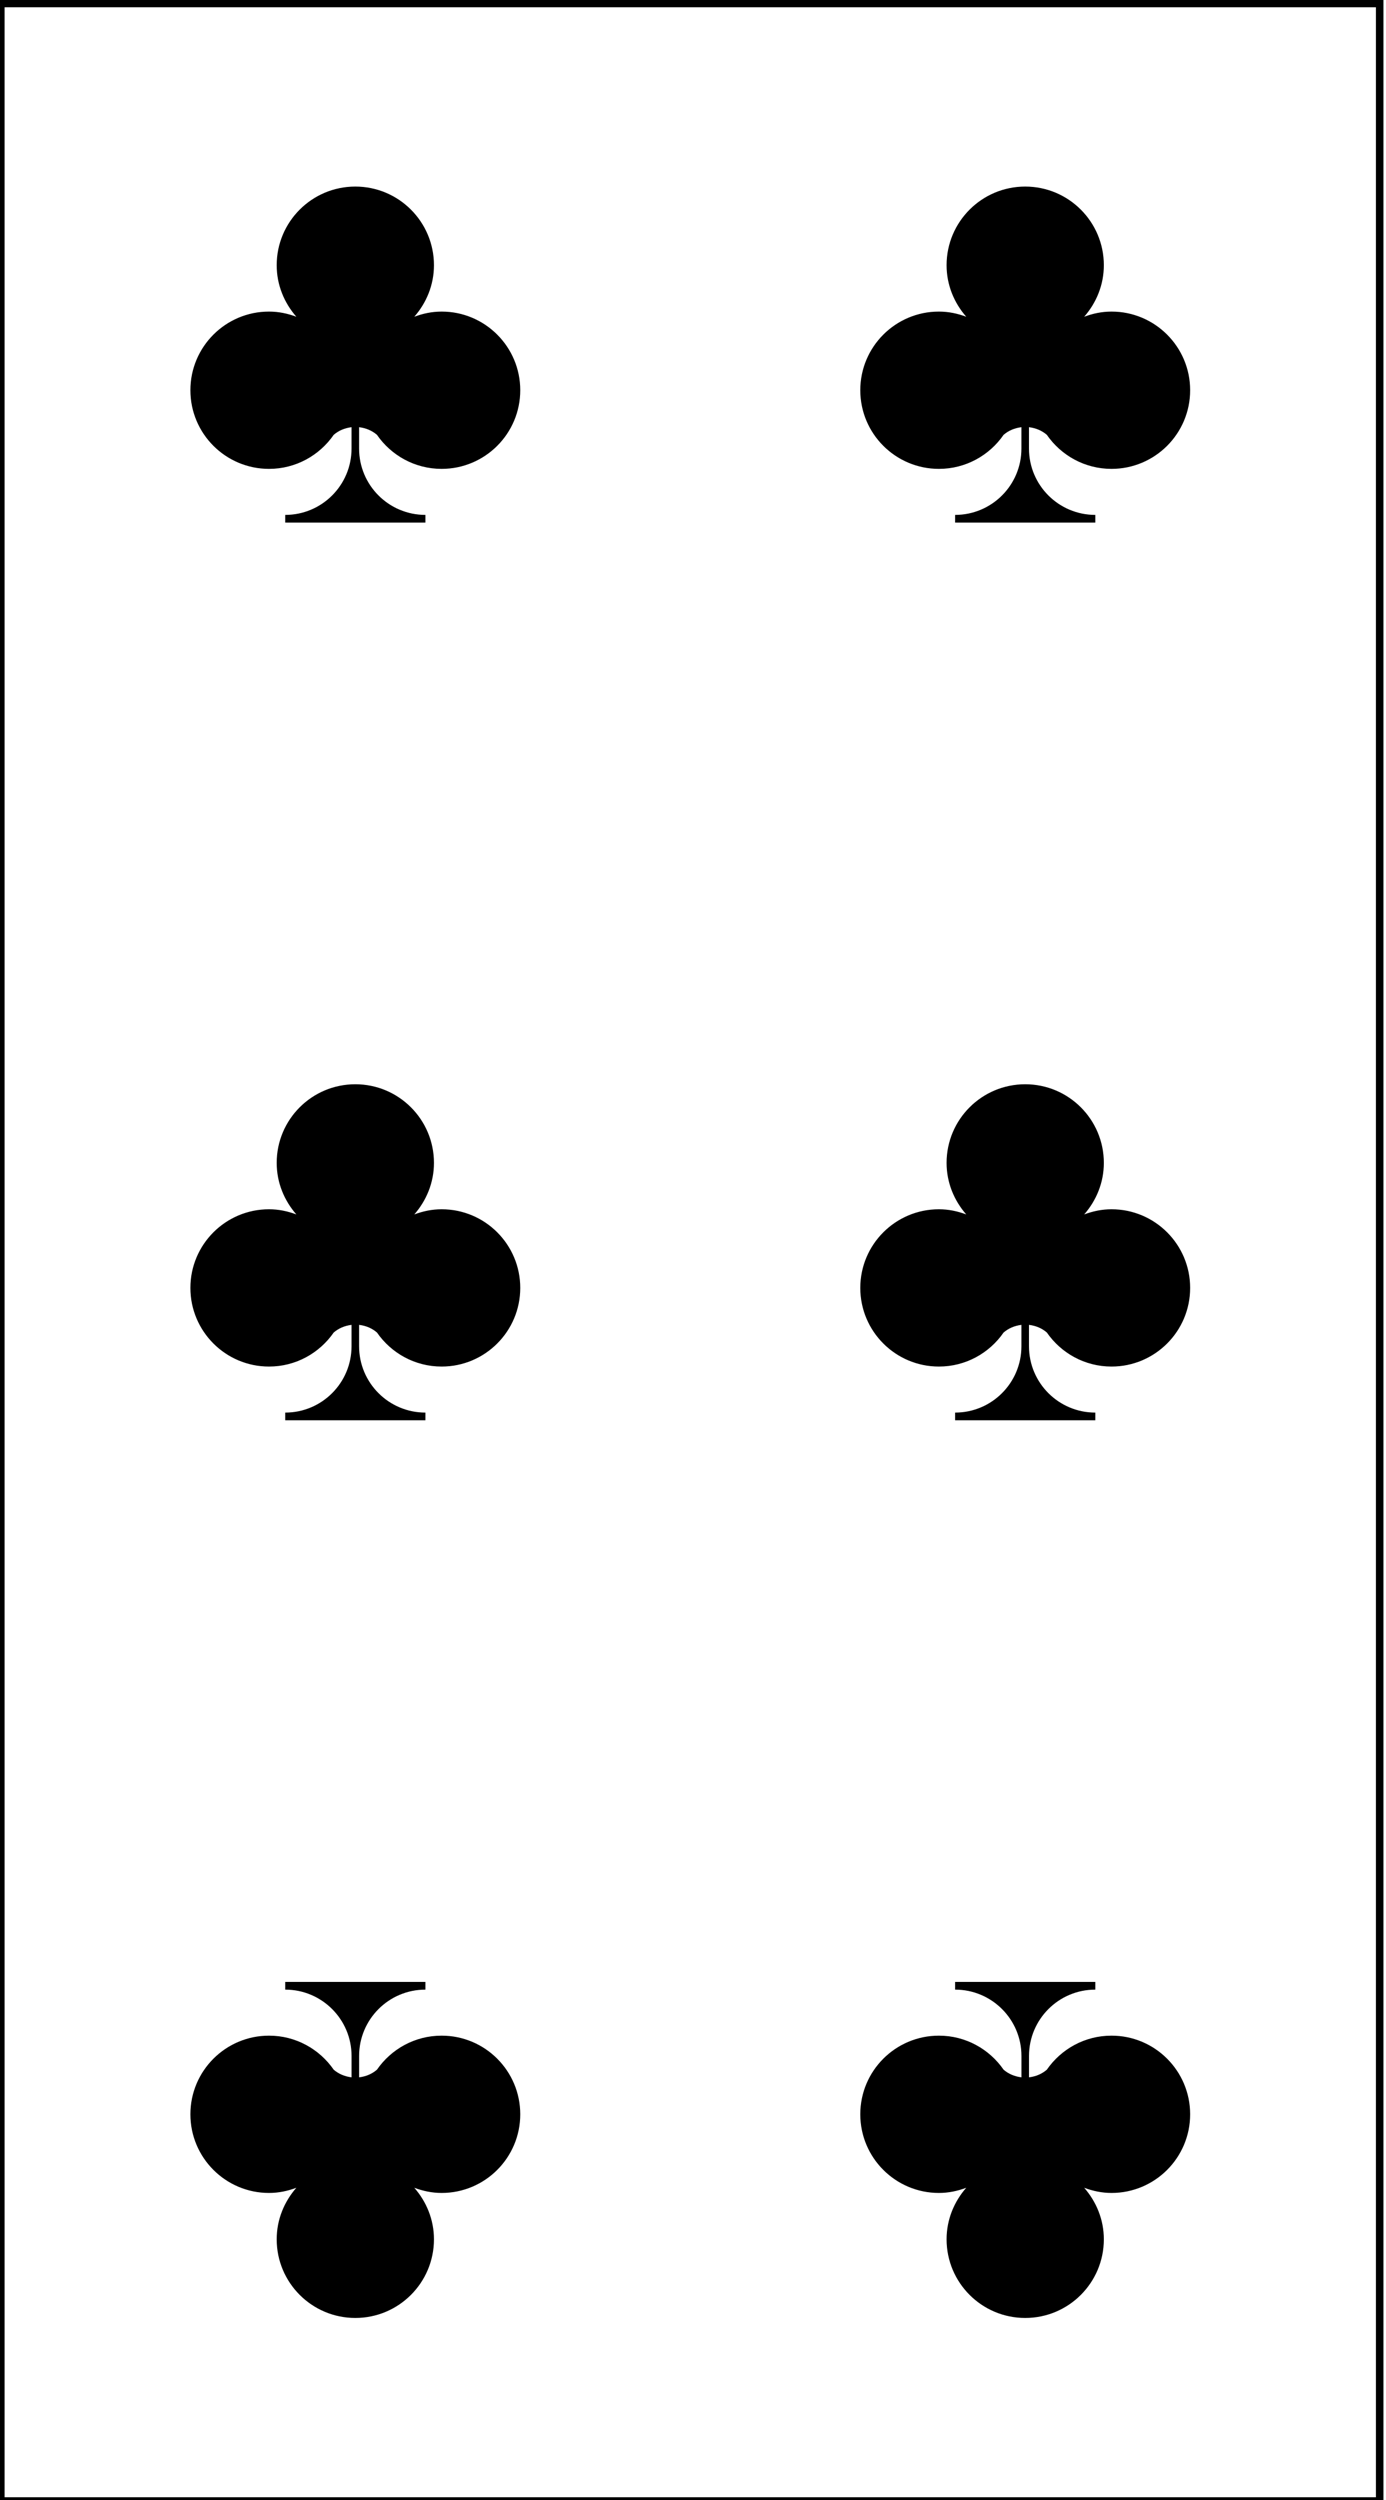 <?xml version="1.0" encoding="UTF-8"?>
<!-- Generated by Pixelmator Pro 3.7 -->
<svg width="208" height="375" viewBox="0 0 208 375" xmlns="http://www.w3.org/2000/svg">
    <g id="Group-copy">
        <path id="Path" fill="#000000" stroke="none" d="M 66.276 46.735 C 64.826 46.735 63.453 47.033 62.174 47.511 C 63.987 45.437 65.125 42.753 65.125 39.78 C 65.125 33.266 59.84 27.984 53.324 27.984 C 46.805 27.984 41.524 33.266 41.524 39.78 C 41.524 42.753 42.662 45.437 44.475 47.511 C 43.192 47.033 41.822 46.735 40.373 46.735 C 33.854 46.735 28.573 52.017 28.573 58.531 C 28.573 65.046 33.854 70.327 40.373 70.327 C 44.399 70.327 47.943 68.305 50.075 65.228 C 50.811 64.584 51.74 64.202 52.756 64.073 L 52.756 67.282 C 52.756 72.778 48.3 77.232 42.804 77.232 L 42.804 78.387 L 63.845 78.387 L 63.845 77.232 C 58.346 77.232 53.89 72.778 53.89 67.282 L 53.89 64.073 C 54.906 64.201 55.835 64.583 56.574 65.227 C 58.703 68.304 62.25 70.327 66.276 70.327 C 72.791 70.327 78.076 65.046 78.076 58.531 C 78.076 52.017 72.791 46.735 66.276 46.735 Z"/>
        <path id="path1" fill="#000000" stroke="none" d="M 66.276 181.381 C 64.826 181.381 63.453 181.679 62.174 182.158 C 63.987 180.082 65.125 177.399 65.125 174.424 C 65.125 167.911 59.84 162.631 53.324 162.631 C 46.805 162.631 41.524 167.911 41.524 174.424 C 41.524 177.399 42.662 180.082 44.475 182.158 C 43.192 181.679 41.822 181.381 40.373 181.381 C 33.854 181.381 28.573 186.664 28.573 193.178 C 28.573 199.691 33.854 204.974 40.373 204.974 C 44.399 204.974 47.943 202.95 50.075 199.875 C 50.811 199.23 51.74 198.849 52.756 198.717 L 52.756 201.927 C 52.756 207.425 48.3 211.879 42.804 211.879 L 42.804 213.03 L 63.845 213.03 L 63.845 211.879 C 58.346 211.879 53.89 207.425 53.89 201.927 L 53.89 198.717 C 54.906 198.845 55.835 199.226 56.574 199.871 C 58.703 202.95 62.25 204.974 66.276 204.974 C 72.791 204.974 78.076 199.691 78.076 193.178 C 78.076 186.664 72.791 181.381 66.276 181.381 Z"/>
        <path id="path2" fill="#000000" stroke="none" d="M 66.276 305.334 C 62.25 305.334 58.703 307.355 56.574 310.434 C 55.835 311.078 54.909 311.46 53.893 311.588 L 53.893 308.378 C 53.893 302.884 58.349 298.429 63.845 298.429 L 63.845 297.275 L 42.804 297.275 L 42.804 298.429 C 48.3 298.429 52.759 302.884 52.759 308.378 L 52.759 311.588 C 51.743 311.46 50.814 311.078 50.075 310.434 C 47.946 307.359 44.399 305.334 40.373 305.334 C 33.858 305.334 28.573 310.614 28.573 317.131 C 28.573 323.644 33.858 328.927 40.373 328.927 C 41.822 328.927 43.196 328.629 44.475 328.15 C 42.662 330.223 41.524 332.91 41.524 335.88 C 41.524 342.394 46.809 347.677 53.324 347.677 C 59.84 347.677 65.125 342.394 65.125 335.88 C 65.125 332.91 63.987 330.223 62.174 328.15 C 63.457 328.629 64.826 328.927 66.276 328.927 C 72.791 328.927 78.076 323.644 78.076 317.131 C 78.076 310.614 72.791 305.334 66.276 305.334 Z"/>
        <path id="path3" fill="#000000" stroke="none" d="M 166.808 46.735 C 165.358 46.735 163.985 47.033 162.705 47.511 C 164.519 45.437 165.656 42.753 165.656 39.78 C 165.656 33.266 160.372 27.984 153.856 27.984 C 147.34 27.984 142.056 33.266 142.056 39.78 C 142.056 42.753 143.193 45.437 145.007 47.511 C 143.724 47.033 142.354 46.735 140.905 46.735 C 134.389 46.735 129.105 52.017 129.105 58.531 C 129.105 65.046 134.389 70.327 140.905 70.327 C 144.931 70.327 148.478 68.305 150.607 65.228 C 151.342 64.584 152.271 64.202 153.287 64.073 L 153.287 67.282 C 153.287 72.778 148.831 77.232 143.335 77.232 L 143.335 78.387 L 164.376 78.387 L 164.376 77.232 C 158.877 77.232 154.421 72.778 154.421 67.282 L 154.421 64.073 C 155.437 64.201 156.366 64.583 157.105 65.227 C 159.234 68.304 162.782 70.327 166.808 70.327 C 173.323 70.327 178.608 65.046 178.608 58.531 C 178.608 52.017 173.323 46.735 166.808 46.735 Z"/>
        <path id="path4" fill="#000000" stroke="none" d="M 166.808 181.381 C 165.358 181.381 163.985 181.679 162.705 182.158 C 164.519 180.082 165.656 177.399 165.656 174.424 C 165.656 167.911 160.372 162.631 153.856 162.631 C 147.34 162.631 142.056 167.911 142.056 174.424 C 142.056 177.399 143.193 180.082 145.007 182.158 C 143.724 181.679 142.354 181.381 140.905 181.381 C 134.389 181.381 129.105 186.664 129.105 193.178 C 129.105 199.691 134.389 204.974 140.905 204.974 C 144.931 204.974 148.478 202.95 150.607 199.875 C 151.342 199.23 152.271 198.849 153.287 198.717 L 153.287 201.927 C 153.287 207.425 148.831 211.879 143.335 211.879 L 143.335 213.03 L 164.376 213.03 L 164.376 211.879 C 158.877 211.879 154.421 207.425 154.421 201.927 L 154.421 198.717 C 155.437 198.845 156.366 199.226 157.105 199.871 C 159.234 202.95 162.782 204.974 166.808 204.974 C 173.323 204.974 178.608 199.691 178.608 193.178 C 178.608 186.664 173.323 181.381 166.808 181.381 Z"/>
        <path id="path5" fill="#000000" stroke="none" d="M 166.808 305.334 C 162.782 305.334 159.238 307.355 157.105 310.434 C 156.37 311.078 155.441 311.46 154.425 311.588 L 154.425 308.378 C 154.425 302.884 158.88 298.429 164.376 298.429 L 164.376 297.275 L 143.335 297.275 L 143.335 298.429 C 148.835 298.429 153.291 302.884 153.291 308.378 L 153.291 311.588 C 152.275 311.46 151.345 311.078 150.607 310.434 C 148.478 307.359 144.931 305.334 140.905 305.334 C 134.389 305.334 129.105 310.614 129.105 317.131 C 129.105 323.644 134.389 328.927 140.905 328.927 C 142.354 328.927 143.727 328.629 145.007 328.15 C 143.193 330.223 142.056 332.91 142.056 335.88 C 142.056 342.394 147.34 347.677 153.856 347.677 C 160.375 347.677 165.656 342.394 165.656 335.88 C 165.656 332.91 164.519 330.223 162.705 328.15 C 163.988 328.629 165.358 328.927 166.808 328.927 C 173.323 328.927 178.608 323.644 178.608 317.131 C 178.608 310.614 173.323 305.334 166.808 305.334 Z"/>
        <path id="path6" fill="#000000" stroke="none" d="M 207.617 375.689 L 207.617 -0.028 L -0.437 -0.028 L -0.44 375.689 L 207.617 375.689 Z M 0.69 1.09 L 206.487 1.09 L 206.487 374.57 L 0.69 374.57 L 0.69 1.09 Z"/>
    </g>
</svg>
